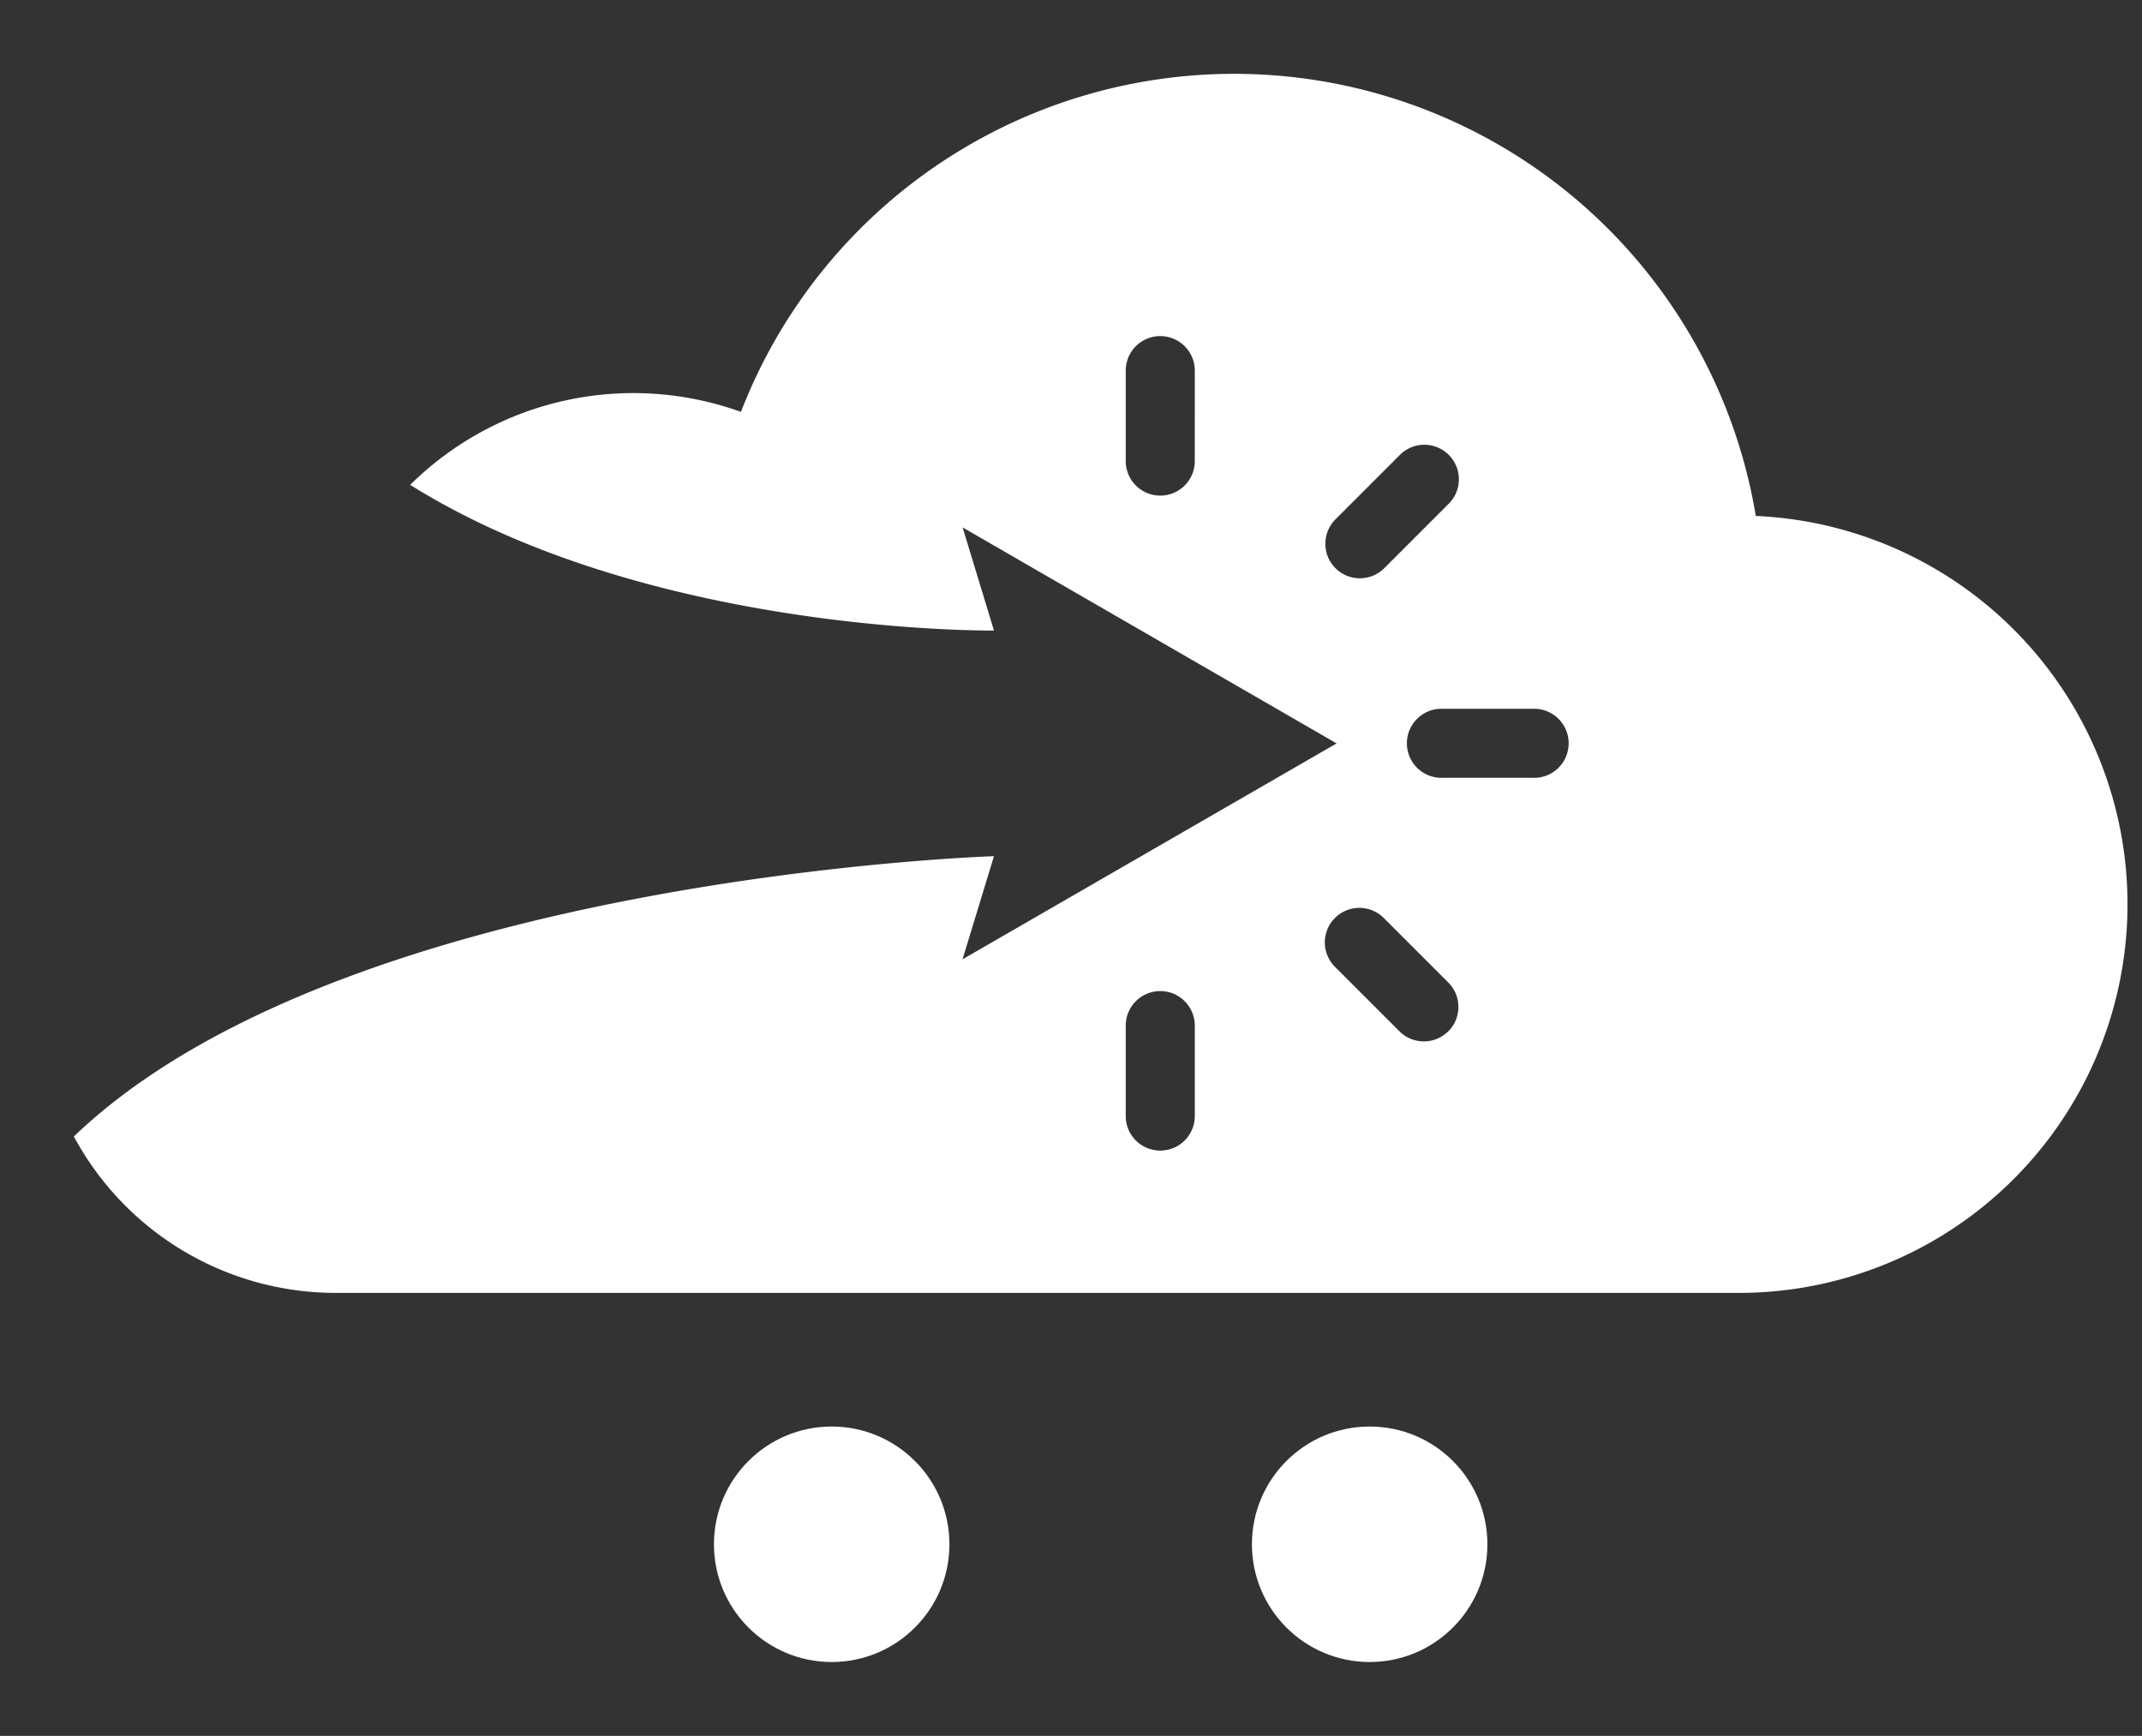 <svg xmlns="http://www.w3.org/2000/svg" xmlns:xlink="http://www.w3.org/1999/xlink" width="58" height="47" viewBox="0 0 58 47">
  <rect x="0" y="0" width="58" height="47" fill="#333333" stroke="none"/>
  <defs>
    <clipPath id="clip-path">
      <rect id="Rectangle_64198" data-name="Rectangle 64198" width="58" height="47" transform="translate(-2345 4338)" fill="#fff" stroke="#707070" stroke-width="1"/>
    </clipPath>
  </defs>
  <g id="Mask_Group_1958" data-name="Mask Group 1958" transform="translate(2345 -4338)" clip-path="url(#clip-path)">
    <g id="Group_192071" data-name="Group 192071" transform="translate(-2888.779 4053.618)">
      <g id="Group_192041" data-name="Group 192041" transform="translate(563.111 323.006)">
        <circle id="Ellipse_24298" data-name="Ellipse 24298" cx="3.188" cy="3.188" r="3.188" transform="translate(0 0)" fill="#fff"/>
        <circle id="Ellipse_24299" data-name="Ellipse 24299" cx="3.188" cy="3.188" r="3.188" transform="translate(14.567 0)" fill="#fff"/>
      </g>
      <path id="Path_261027" data-name="Path 261027" d="M591.322,298.353a14.319,14.319,0,0,0-27.48-2.819,8.592,8.592,0,0,0-8.956,1.976c5.97,3.736,14.341,3.936,15.636,3.944h.171l-.849-2.792,10.127,5.848-10.129,5.846.851-2.792s-17.583.554-24.914,7.589a8.053,8.053,0,0,0,7.092,4.235h37.992a10.523,10.523,0,0,0,.459-21.036Zm-15.191-1.487a.935.935,0,1,1-1.87,0v-2.449a.935.935,0,0,1,1.87,0Zm3.809,2.9a.935.935,0,0,1,0-1.322l1.732-1.732a.935.935,0,1,1,1.322,1.322l-1.732,1.732A.936.936,0,0,1,579.94,299.766ZM576.131,314.6a.935.935,0,1,1-1.87,0v-2.449a.935.935,0,1,1,1.87,0Zm6.863-2.295h0a.935.935,0,0,1-1.322,0l-1.732-1.732a.935.935,0,1,1,1.322-1.322l1.732,1.732A.935.935,0,0,1,582.994,312.308Zm2.295-6.863H582.84a.935.935,0,1,1,0-1.869h2.449a.935.935,0,1,1,0,1.869Z" fill="#fff"/>
    </g>
  </g>
</svg>
